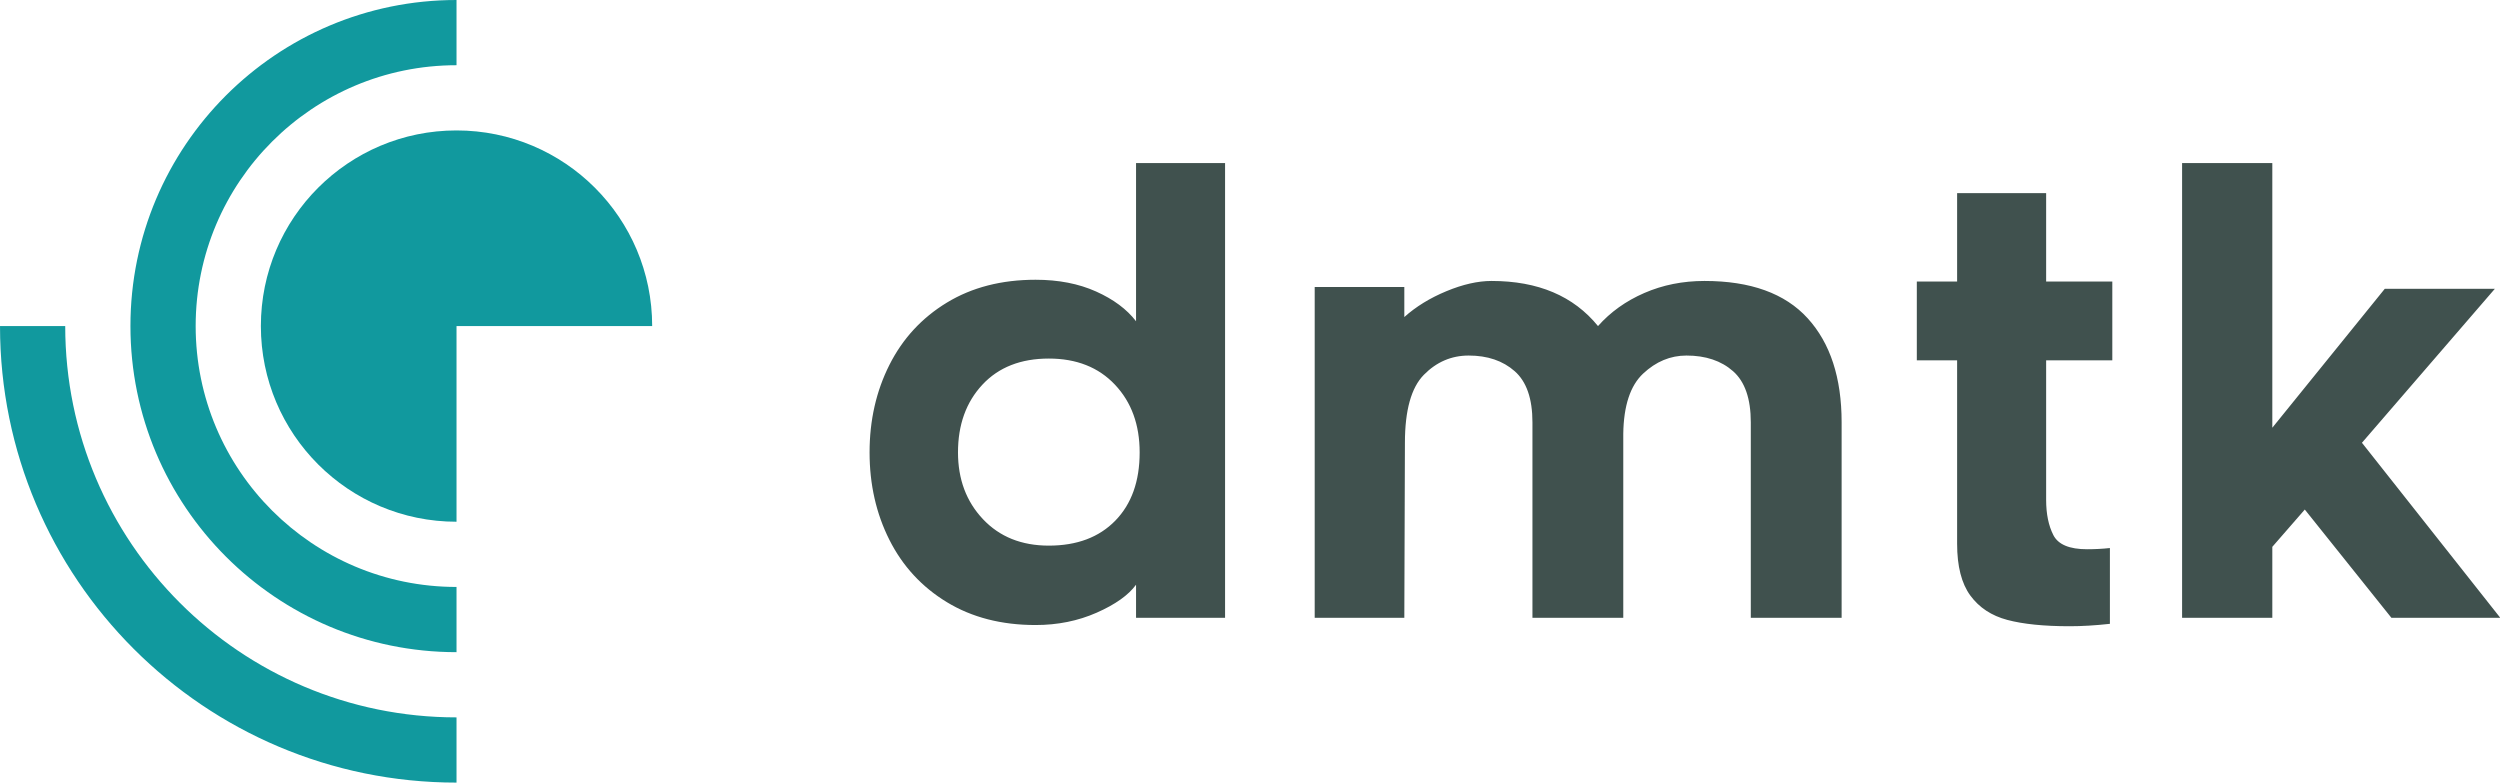 <svg width="396" height="123.966" viewBox="0 0 230 72.001" class="css-1j8o68f"><defs id="SvgjsDefs1587"></defs><g id="SvgjsG1588" featurekey="v37d4h-0" transform="matrix(0.9,0,0,0.9,-15,-9)" fill="#11999e"><path xmlns="http://www.w3.org/2000/svg" d="M16.667,43.33C16.667,69.104,37.559,90,63.333,90v-6.667c-22.093,0-40-17.91-40-40.003H16.667z"></path><path xmlns="http://www.w3.org/2000/svg" d="M63.333,16.667c-14.729,0-26.666,11.94-26.666,26.664C36.667,58.06,48.604,70,63.333,70v6.667  C44.922,76.667,30,61.741,30,43.33C30,24.922,44.922,10,63.333,10V16.667z"></path><path xmlns="http://www.w3.org/2000/svg" d="M63.333,43.333v20c-11.048,0-20-8.955-20-20.003c0-11.045,8.952-19.997,20-19.997c11.049,0,20,8.952,20,19.997  L63.333,43.333z"></path></g><g id="SvgjsG1589" featurekey="UxBHKT-0" transform="matrix(2.767,0,0,2.767,77.621,1.499)" fill="#40514e"><path d="M9.72 18.9 q-0.38 0.52 -1.31 0.93 t-2.03 0.41 q-1.7 0 -2.95 -0.76 t-1.91 -2.07 t-0.66 -2.91 t0.66 -2.91 t1.91 -2.07 t2.95 -0.76 q1.14 0 2.01 0.39 t1.33 0.99 l0 -5.26 l2.96 0 l0 15.12 l-2.96 0 l0 -1.1 z M9.02 12.25 q-0.82 -0.87 -2.2 -0.87 q-1.4 0 -2.21 0.87 t-0.81 2.25 q0 1.34 0.83 2.22 t2.19 0.88 q1.4 0 2.21 -0.83 t0.81 -2.27 q0 -1.38 -0.82 -2.25 z M32.05 10.04 q1.13 1.24 1.13 3.46 l0 6.5 l-3.02 0 l0 -6.5 q0 -1.18 -0.59 -1.7 t-1.55 -0.52 q-0.8 0 -1.44 0.6 t-0.66 2 l0 6.12 l-3.02 0 l0 -6.5 q0 -1.18 -0.59 -1.7 t-1.53 -0.52 q-0.86 0 -1.49 0.64 t-0.63 2.26 l-0.02 5.82 l-2.98 0 l0 -11 l2.98 0 l0 1 q0.58 -0.52 1.4 -0.86 t1.5 -0.34 q2.32 0 3.54 1.5 q0.62 -0.7 1.54 -1.1 t2 -0.4 q2.3 0 3.43 1.24 z M39.98 16.08 q0 0.7 0.24 1.17 t1.12 0.47 q0.4 0 0.76 -0.04 l0 2.52 q-0.72 0.08 -1.34 0.08 q-1.28 0 -2.07 -0.21 t-1.23 -0.81 t-0.44 -1.72 l0 -6.1 l-1.34 0 l0 -2.62 l1.34 0 l0 -2.94 l2.96 0 l0 2.94 l2.2 0 l0 2.62 l-2.2 0 l0 4.64 z M47.5 4.88 l0 8.8 l3.74 -4.62 l3.66 0 l-4.42 5.12 l4.6 5.82 l-3.62 0 l-2.88 -3.6 l-1.08 1.24 l0 2.36 l-3 0 l0 -15.12 l3 0 z"></path></g></svg>
